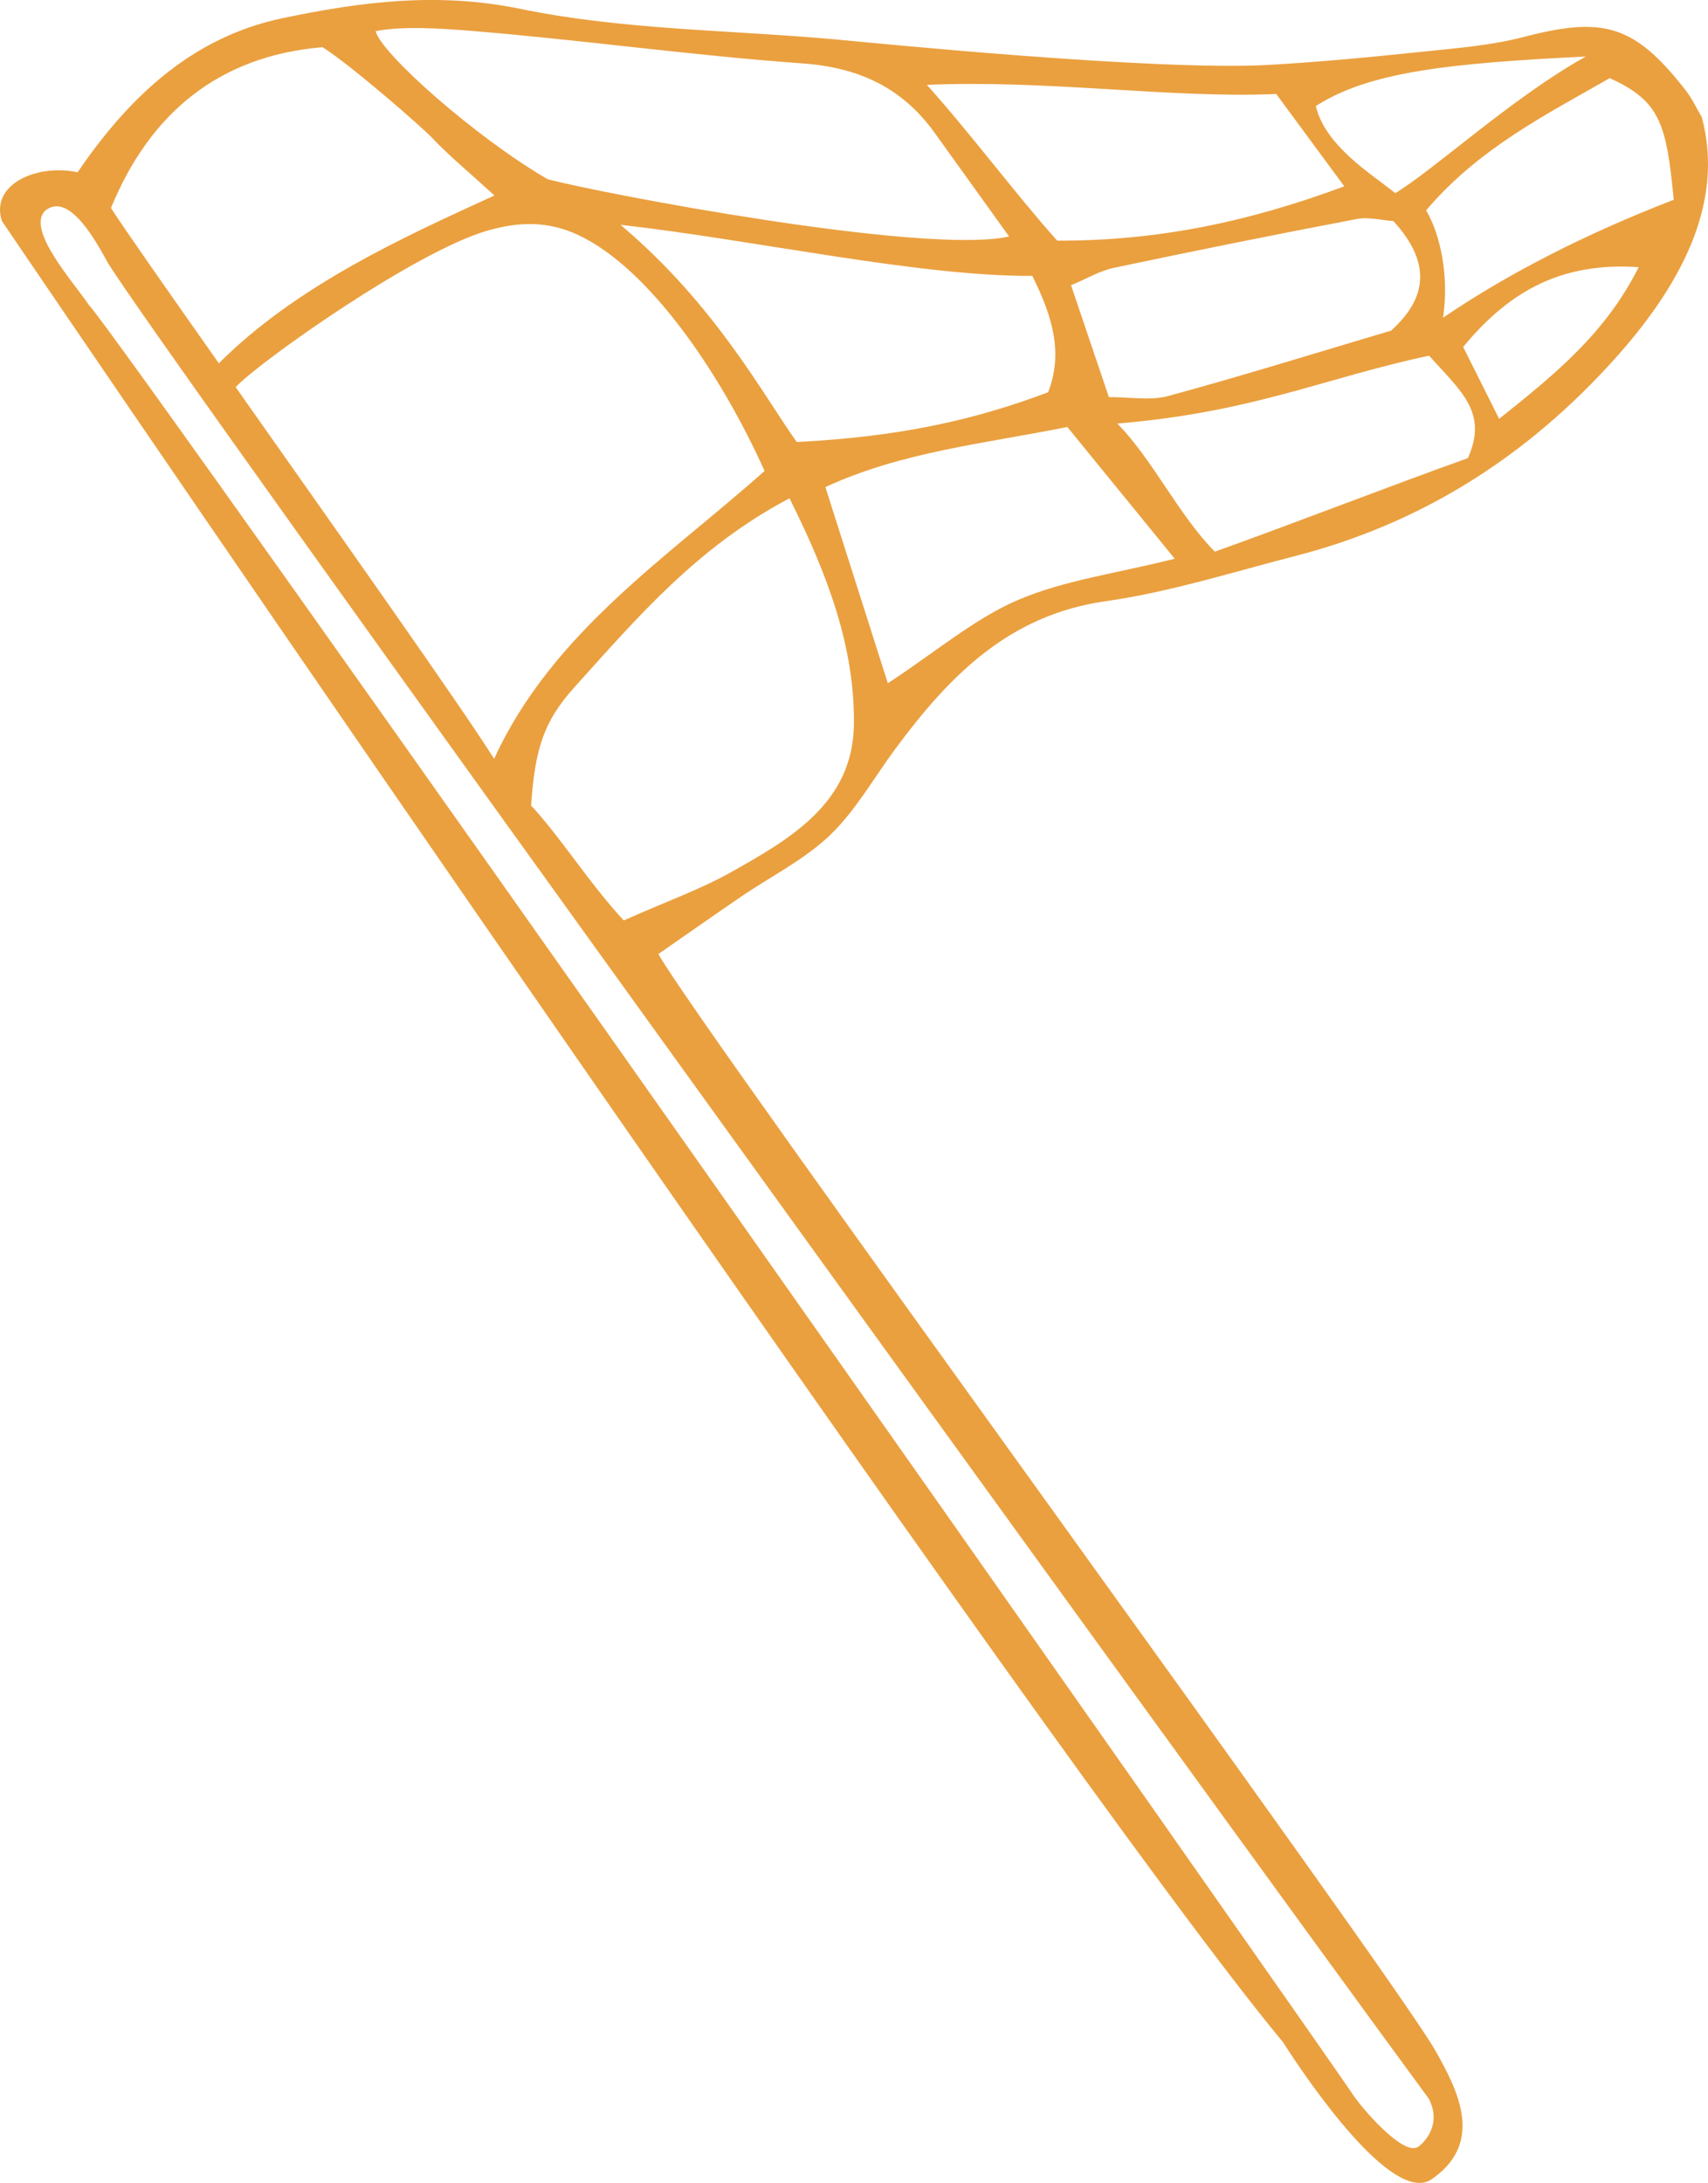 <?xml version="1.0" encoding="UTF-8"?>
<svg data-bbox="0.003 -0.007 648 828.124" viewBox="0 0 648 828.13" xmlns="http://www.w3.org/2000/svg" data-type="color">
    <g>
        <path d="M249.77 361.93c11.23-7.8 21.29-14.88 31.45-21.81 11.31-7.72 23.97-13.98 33.7-23.32 9.79-9.4 16.68-21.81 24.88-32.87 20.32-27.4 42.84-50.62 79.56-55.83 24.3-3.45 48.05-11 71.93-17.14 48.18-12.38 88.1-37.83 121.39-74.89 23.74-26.44 42.05-58.06 32.94-91.7-2.08-3.5-3.76-7.15-6.18-10.23C620.08 9.42 608.42 6.12 578.19 14c-12.29 3.21-25.2 4.24-37.91 5.56-19.61 2.04-39.25 3.95-58.93 5.06-42.97 2.43-151.95-8.53-163.74-9.61-40.11-3.67-80.97-3.56-120.15-11.64-31.45-6.49-60.58-2.69-90.25 3.52-34.88 7.3-58.82 30.67-77.77 58.47C14.4 62.05-3.83 69.69.71 83.82c23.79 35.24 399.7 587 486.02 690.86 10.32 16.17 41.46 61.23 56.09 52.27 20.42-13.82 10.58-33.38 1.88-48.81-16.46-29.2-278.86-387.6-294.93-416.21ZM277.12 331c-11.1 6.23-23.28 10.55-40.47 18.17-12.43-13.24-24.43-32.16-35.17-43.59 1.51-21.39 4.68-31.83 16.53-44.96 23.6-26.15 46.49-53.15 81.52-71.59 14.32 28.71 24.79 56.17 24.43 85.81-.36 29.83-24.22 43.47-46.84 56.16Zm12.95-152.35c-36.01 32.18-80.66 61.15-102.6 109.22-11.97-19.12-59.76-86.63-98.07-141.01 8.96-9.6 68.29-51.6 95.63-59.39 12.1-3.45 22.91-3.67 34.41 1.72 26.6 12.47 53.68 51.83 70.63 89.46ZM235.4 85.28c50.7 5.72 113.34 19.64 156.25 19.38 7.95 15.94 11.65 29.55 6.01 44.15-27.71 10.42-55.8 16.87-95.38 18.87-12.97-18.18-30.95-52.1-66.88-82.4ZM386.23 227.6c-16.51 7.11-30.8 19.4-49.39 31.6-8.34-26.2-15.58-48.94-23.7-74.43 29.28-13.47 60.12-16.4 91.8-22.79 12.83 15.74 25.56 31.36 40.74 49.98-22.71 5.71-42.15 8.2-59.44 15.65Zm20.11-119.39c5.97-2.48 10.92-5.48 16.27-6.61 30.64-6.47 61.34-12.65 92.11-18.51 4.57-.87 9.57.49 13.92.78 13.77 15.07 13.59 28.53-.86 41.55-28.14 8.36-56.19 17.09-84.52 24.8-6.89 1.87-14.69.37-22.56.43-5.77-17.05-9.78-28.91-14.35-42.44Zm150.57 65.59c-27.09 9.63-68.45 25.67-96.02 35.48-13.61-13.72-23.78-35.27-36.99-48.59 51.97-4.4 78.14-17.19 118.27-25.76 12.3 13.68 22.45 21.61 14.73 38.87Zm11.85-14.91c-5.06-10.1-9.15-18.28-13.65-27.26 17.65-21.43 37.6-32.26 66.58-30.27-12.49 24.87-31.09 40.11-52.93 57.53ZM610.7 29.65c19.11 8.61 21.56 17.28 24.3 46.14-32.92 12.71-62.24 27.59-87.5 44.72 2.3-15.98-1.01-31.43-6.44-40.73 19.94-23.46 45.46-36.29 69.65-50.13Zm-9.04-8.21c-27.71 15.36-58.2 43.49-72.31 51.82-9.21-7.39-26.55-17.89-30.13-33.02 19.99-12.9 49.96-16.23 102.45-18.8ZM484.2 35.66c8.59 11.65 16.02 21.73 25.81 35.02-36.78 13.69-71.32 20.74-108.91 20.61-15.31-17.04-32.52-40.25-49.46-59.1 47.03-1.96 91.8 5.18 132.56 3.47ZM178.4 11.68c42.06 3.41 83.93 9.36 126.01 12.37 21.47 1.54 37.88 9.19 50.22 26.39 8.89 12.4 17.8 24.79 28.21 39.28-32.2 7.12-155.94-16.57-175.11-21.75-27.19-15.8-63.04-47.54-65.22-56.15 10.22-2.08 26.06-.93 35.89-.14Zm-56 6.23c10.99 7.01 37.31 29.96 41.51 34.38 6.6 6.93 14.04 13.06 23.68 21.87-33.26 15.22-74.68 33.76-104.56 63.66C62.15 108.18 47.6 87.41 42.1 78.91c14.59-35.57 40.54-57.68 80.29-61.01Zm415.51 796.58c-5.76 3.45-21.54-15.12-24.64-19.89-9.68-14.86-467.79-667.06-479.5-678.83-5.65-8.48-24.34-29.02-16.43-36 9.25-7.2 19.89 13.35 23.38 19.57C53.41 122.02 462.03 687.28 541.95 796c5.59 10.24-2.36 17.52-4.03 18.5Z" fill="#eaa03f" data-color="1"/>
    </g>
</svg>
